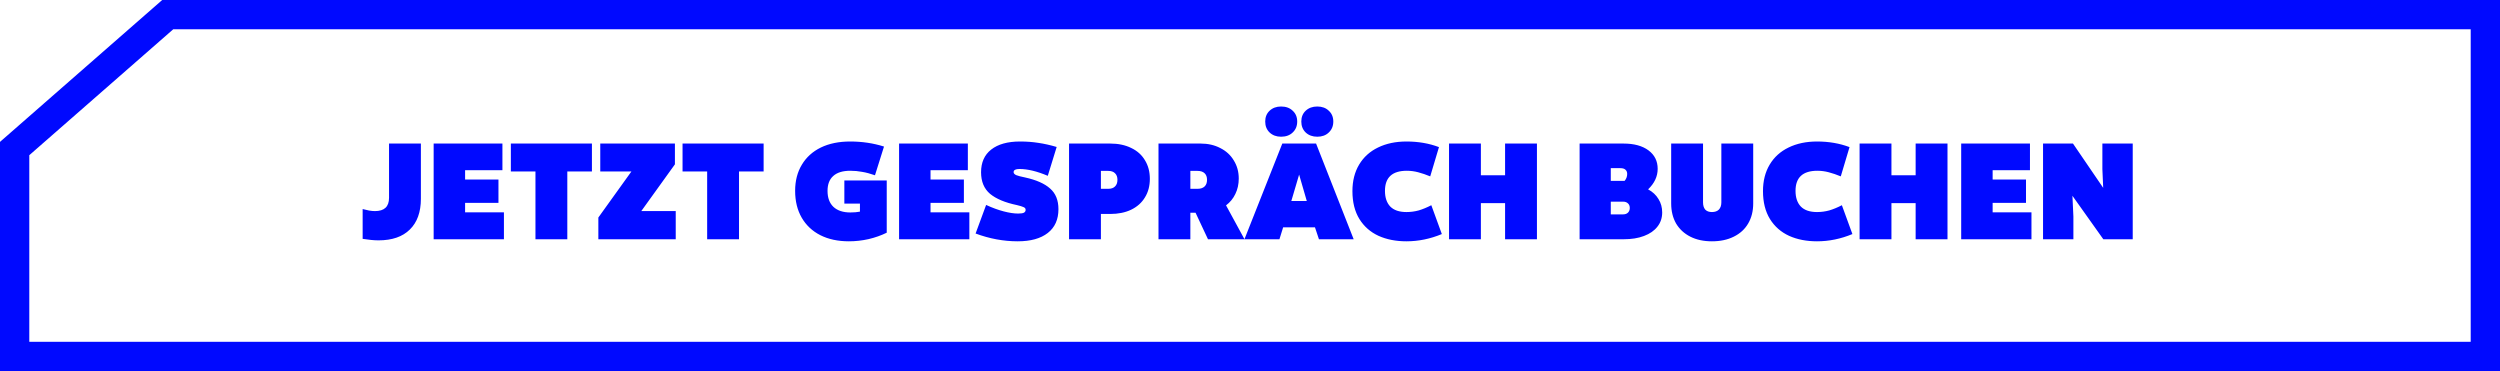 <svg width="512" height="76" viewBox="0 0 512 76" fill="none" xmlns="http://www.w3.org/2000/svg">
<path d="M3 73V30.42L34.348 3H509V73H3Z" stroke="#0009FF" stroke-width="6"/>
<path d="M77.518 49.224C76.622 49.224 75.54 49.121 74.27 48.916V42.812C74.7 42.924 75.138 43.027 75.586 43.12C76.053 43.195 76.454 43.232 76.79 43.232C78.713 43.232 79.674 42.327 79.674 40.516V29.4H86.198V40.712C86.198 43.437 85.442 45.537 83.93 47.012C82.437 48.487 80.3 49.224 77.518 49.224ZM88.812 49V29.4H102.896V34.86H95.252V36.764H102.084V41.552H95.252V43.484H103.204V49H88.812ZM109.662 49V35.112H104.622V29.4H121.226V35.112H116.186V49H109.662ZM122.542 49V44.548L129.318 35.112H122.934V29.4H138.222V33.656L131.334 43.232H138.39V49H122.542ZM144.826 49V35.112H139.786V29.4H156.39V35.112H151.35V49H144.826ZM173.847 49.42C171.607 49.42 169.657 49 167.995 48.16C166.353 47.32 165.083 46.125 164.187 44.576C163.291 43.027 162.843 41.197 162.843 39.088C162.843 37.035 163.301 35.252 164.215 33.74C165.13 32.209 166.427 31.033 168.107 30.212C169.806 29.391 171.803 28.98 174.099 28.98C176.563 28.98 178.878 29.325 181.043 30.016L179.195 35.896C178.243 35.56 177.366 35.327 176.563 35.196C175.779 35.047 174.977 34.972 174.155 34.972C172.606 34.972 171.439 35.327 170.655 36.036C169.871 36.727 169.479 37.744 169.479 39.088C169.479 40.507 169.881 41.599 170.683 42.364C171.505 43.129 172.662 43.512 174.155 43.512C174.902 43.512 175.555 43.456 176.115 43.344V41.692H172.923V36.96H181.603V47.656C180.465 48.216 179.223 48.655 177.879 48.972C176.535 49.271 175.191 49.42 173.847 49.42ZM184.132 49V29.4H198.216V34.86H190.572V36.764H197.404V41.552H190.572V43.484H198.524V49H184.132ZM208.426 49.42C205.533 49.42 202.658 48.888 199.802 47.824L201.958 41.972C203.209 42.551 204.403 42.989 205.542 43.288C206.681 43.587 207.67 43.736 208.51 43.736C209.051 43.736 209.443 43.68 209.686 43.568C209.929 43.437 210.05 43.241 210.05 42.98C210.05 42.719 209.91 42.532 209.63 42.42C209.35 42.289 208.893 42.149 208.258 42C205.85 41.496 204.021 40.731 202.77 39.704C201.538 38.659 200.922 37.184 200.922 35.28C200.922 33.264 201.613 31.715 202.994 30.632C204.394 29.531 206.363 28.98 208.902 28.98C210.246 28.98 211.497 29.073 212.654 29.26C213.83 29.428 215.081 29.708 216.406 30.1L214.586 36.008C212.383 35.075 210.451 34.608 208.79 34.608C207.987 34.608 207.586 34.823 207.586 35.252C207.586 35.495 207.763 35.7 208.118 35.868C208.491 36.017 209.098 36.176 209.938 36.344C212.234 36.848 213.942 37.604 215.062 38.612C216.201 39.601 216.77 41.011 216.77 42.84C216.77 44.949 216.042 46.573 214.586 47.712C213.13 48.851 211.077 49.42 208.426 49.42ZM218.941 29.4H227.369C229.012 29.4 230.44 29.699 231.653 30.296C232.885 30.875 233.828 31.715 234.481 32.816C235.153 33.899 235.489 35.168 235.489 36.624C235.489 38.08 235.153 39.349 234.481 40.432C233.828 41.515 232.885 42.355 231.653 42.952C230.44 43.531 229.012 43.82 227.369 43.82H225.465V49H218.941V29.4ZM226.977 38.668C227.574 38.668 228.032 38.509 228.349 38.192C228.685 37.875 228.853 37.417 228.853 36.82C228.853 36.241 228.685 35.793 228.349 35.476C228.032 35.159 227.574 35 226.977 35H225.465V38.668H226.977ZM237.261 49V29.4H245.885C247.397 29.4 248.741 29.708 249.917 30.324C251.112 30.921 252.036 31.771 252.689 32.872C253.361 33.955 253.697 35.187 253.697 36.568C253.697 37.725 253.464 38.78 252.997 39.732C252.549 40.665 251.915 41.44 251.093 42.056L254.873 49H247.397L244.849 43.568H243.785V49H237.261ZM245.269 38.668C245.885 38.668 246.361 38.509 246.697 38.192C247.033 37.875 247.201 37.417 247.201 36.82C247.201 36.241 247.033 35.793 246.697 35.476C246.361 35.159 245.885 35 245.269 35H243.785V38.668H245.269ZM254.86 49L262.616 29.4H269.532L277.232 49H270.12L269.308 46.564H262.784L262.028 49H254.86ZM267.628 41.16L266.06 35.756L264.464 41.16H267.628ZM269.784 28C268.813 28 268.02 27.711 267.404 27.132C266.807 26.553 266.508 25.807 266.508 24.892C266.508 23.977 266.807 23.24 267.404 22.68C268.02 22.101 268.813 21.812 269.784 21.812C270.755 21.812 271.539 22.101 272.136 22.68C272.752 23.24 273.06 23.977 273.06 24.892C273.06 25.807 272.752 26.553 272.136 27.132C271.539 27.711 270.755 28 269.784 28ZM262.364 28C261.412 28 260.628 27.711 260.012 27.132C259.415 26.553 259.116 25.807 259.116 24.892C259.116 23.977 259.415 23.24 260.012 22.68C260.628 22.101 261.412 21.812 262.364 21.812C263.353 21.812 264.147 22.101 264.744 22.68C265.36 23.24 265.668 23.977 265.668 24.892C265.668 25.807 265.36 26.553 264.744 27.132C264.147 27.711 263.353 28 262.364 28ZM288.037 49.42C285.89 49.42 283.986 49.047 282.325 48.3C280.663 47.535 279.357 46.387 278.405 44.856C277.453 43.307 276.977 41.403 276.977 39.144C276.977 37.053 277.434 35.243 278.349 33.712C279.263 32.181 280.551 31.015 282.213 30.212C283.893 29.391 285.834 28.98 288.037 28.98C290.463 28.98 292.685 29.363 294.701 30.128L292.909 36.12C292.05 35.765 291.229 35.485 290.445 35.28C289.679 35.075 288.905 34.972 288.121 34.972C285.134 34.972 283.641 36.344 283.641 39.088C283.641 40.469 284.005 41.543 284.733 42.308C285.479 43.055 286.581 43.428 288.037 43.428C288.895 43.428 289.735 43.316 290.557 43.092C291.378 42.849 292.237 42.495 293.133 42.028L295.289 47.936C292.918 48.925 290.501 49.42 288.037 49.42ZM308.241 49V41.608H303.285V49H296.761V29.4H303.285V35.896H308.241V29.4H314.765V49H308.241ZM323.504 49V29.4H332.492C334.657 29.4 336.365 29.867 337.616 30.8C338.866 31.733 339.492 32.993 339.492 34.58C339.492 36.129 338.838 37.529 337.532 38.78C338.465 39.284 339.174 39.947 339.66 40.768C340.164 41.571 340.416 42.485 340.416 43.512C340.416 44.632 340.089 45.603 339.436 46.424C338.801 47.245 337.886 47.88 336.692 48.328C335.516 48.776 334.125 49 332.52 49H323.504ZM332.408 43.904C332.837 43.904 333.173 43.783 333.416 43.54C333.658 43.297 333.78 42.98 333.78 42.588C333.78 42.196 333.658 41.888 333.416 41.664C333.173 41.421 332.837 41.3 332.408 41.3H329.888V43.904H332.408ZM332.716 37.044C333.07 36.633 333.248 36.157 333.248 35.616C333.248 35.243 333.126 34.953 332.884 34.748C332.66 34.543 332.324 34.44 331.876 34.44H329.888V37.044H332.716ZM350.601 49.42C348.903 49.42 347.428 49.103 346.177 48.468C344.927 47.833 343.956 46.937 343.265 45.78C342.593 44.604 342.257 43.232 342.257 41.664V29.4H348.781V41.44C348.781 42.075 348.931 42.569 349.229 42.924C349.547 43.26 350.004 43.428 350.601 43.428C351.217 43.428 351.693 43.26 352.029 42.924C352.365 42.569 352.533 42.075 352.533 41.44V29.4H359.057V41.664C359.057 43.232 358.712 44.604 358.021 45.78C357.349 46.937 356.369 47.833 355.081 48.468C353.812 49.103 352.319 49.42 350.601 49.42ZM372.119 49.42C369.972 49.42 368.068 49.047 366.407 48.3C364.745 47.535 363.439 46.387 362.487 44.856C361.535 43.307 361.059 41.403 361.059 39.144C361.059 37.053 361.516 35.243 362.431 33.712C363.345 32.181 364.633 31.015 366.295 30.212C367.975 29.391 369.916 28.98 372.119 28.98C374.545 28.98 376.767 29.363 378.783 30.128L376.991 36.12C376.132 35.765 375.311 35.485 374.527 35.28C373.761 35.075 372.987 34.972 372.203 34.972C369.216 34.972 367.723 36.344 367.723 39.088C367.723 40.469 368.087 41.543 368.815 42.308C369.561 43.055 370.663 43.428 372.119 43.428C372.977 43.428 373.817 43.316 374.639 43.092C375.46 42.849 376.319 42.495 377.215 42.028L379.371 47.936C377 48.925 374.583 49.42 372.119 49.42ZM392.323 49V41.608H387.367V49H380.843V29.4H387.367V35.896H392.323V29.4H398.847V49H392.323ZM401.652 49V29.4H415.736V34.86H408.092V36.764H414.924V41.552H408.092V43.484H416.044V49H401.652ZM418.414 49V29.4H424.546L430.734 38.472L430.566 34.636V29.4H436.782V49H430.762L424.434 40.096L424.63 44.352V49H418.414Z" fill="#0009FF"/>
</svg>
